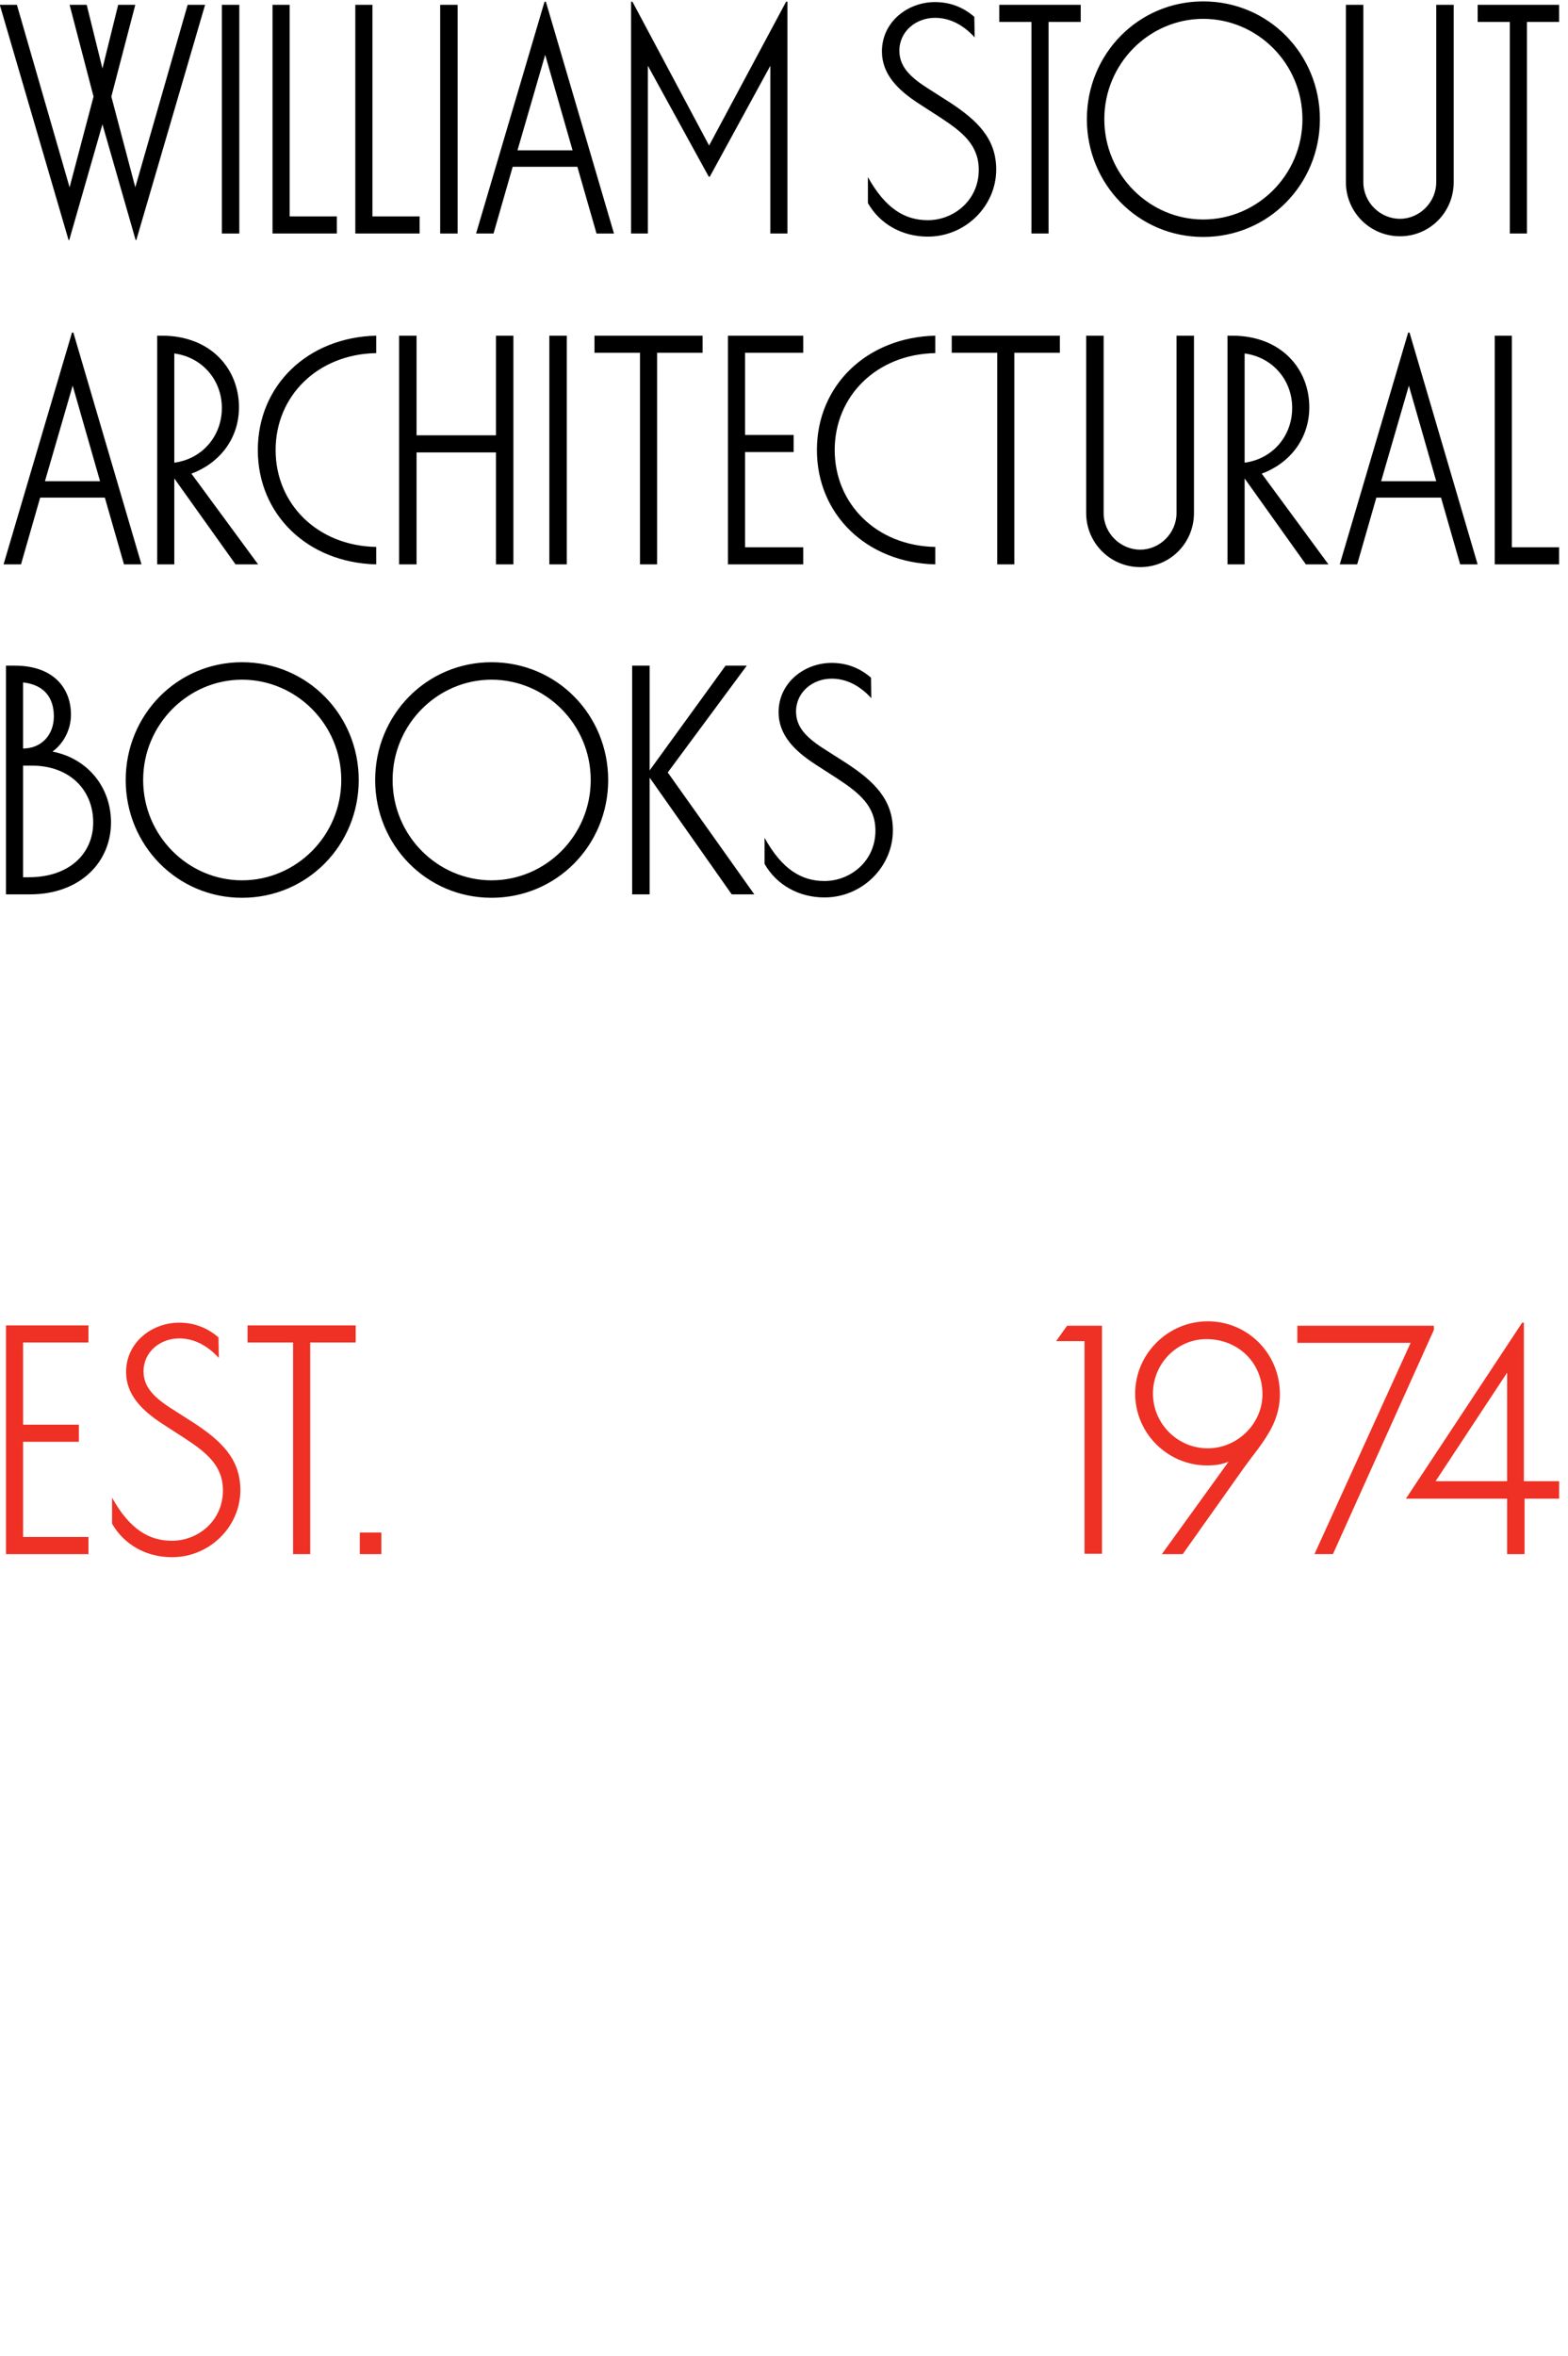 <svg xmlns:xlink="http://www.w3.org/1999/xlink" fill="none" xmlns="http://www.w3.org/2000/svg" viewBox="0 0 348 522" width="355"  height="533" ><g clip-path="url(#a)" fill="none"><path d="M6.636 198.123H1.32v-50.728h1.975c8.581 0 12.454 5.012 12.454 10.859 0 3.114-1.442 6.227-4.1 8.202 7.822 1.519 12.986 7.898 12.986 15.72 0 8.733-6.76 15.947-17.999 15.947Zm-1.519-47.007v14.656c4.025 0 6.835-2.961 6.835-7.138 0-4.025-2.05-6.987-6.835-7.519v.001Zm1.975 18.454H5.117v24.756h1.291c8.961 0 14.277-5.24 14.277-12.15 0-7.29-5.315-12.606-13.593-12.606ZM53.718 198.882c-14.428 0-25.82-11.695-25.82-26.123 0-14.429 11.392-26.124 25.82-26.124 14.505 0 25.897 11.695 25.897 26.124 0 14.428-11.392 26.123-25.896 26.123Zm0-48.374c-11.922 0-21.947 9.872-21.947 22.251 0 12.378 10.025 22.251 21.947 22.251 12 0 22.023-9.873 22.023-22.251 0-12.379-10.024-22.251-22.023-22.251ZM109.082 198.882c-14.429 0-25.82-11.695-25.82-26.123 0-14.429 11.391-26.124 25.82-26.124 14.505 0 25.896 11.695 25.896 26.124 0 14.428-11.391 26.123-25.896 26.123Zm0-48.374c-11.923 0-21.947 9.872-21.947 22.251 0 12.378 10.024 22.251 21.947 22.251 11.999 0 22.023-9.873 22.023-22.251 0-12.379-10.024-22.251-22.023-22.251ZM144.174 170.633l16.859-23.238h4.708l-17.542 23.693 19.213 27.035H162.4l-18.226-25.896v25.896h-3.873v-50.728h3.873v23.238ZM182.977 198.807c-5.543 0-10.556-2.658-13.289-7.442v-5.772c3.873 6.987 8.201 9.569 13.289 9.569 5.772 0 11.315-4.405 11.315-11.164 0-5.467-3.569-8.353-8.429-11.543l-4.936-3.189c-4.557-2.962-8.126-6.455-8.126-11.543 0-6.531 5.696-10.936 11.771-10.936 3.797 0 6.607 1.443 8.733 3.266l.076 4.556c-2.582-2.81-5.543-4.328-8.809-4.328-4.177 0-7.898 2.961-7.898 7.29 0 3.342 2.127 5.62 5.848 8.05l5.468 3.493c5.999 3.949 10.176 7.974 10.176 14.809 0 8.05-6.759 14.884-15.189 14.884ZM23.268 110.125H8.915l-4.253 14.809H.79l15.188-51.412h.304l15.113 51.412H27.52l-4.253-14.809Zm-13.29-3.645h12.226L16.13 85.293 9.978 106.48ZM42.48 104.809l14.81 20.125h-5.013l-13.593-19.061v19.061h-3.797V74.205h.987c11.087 0 17.163 7.518 17.163 15.872 0 7.062-4.405 12.454-10.556 14.732Zm-3.796-26.655v24.225c6.227-.835 10.556-5.923 10.556-12.15 0-6.151-4.329-11.24-10.556-12.075ZM57.219 99.57c0-14.277 11.011-24.985 26.275-25.365v3.873c-12.986.228-22.326 9.493-22.326 21.491 0 11.999 9.34 21.264 22.326 21.492v3.873c-15.264-.38-26.275-11.087-26.275-25.365ZM110.069 124.934v-24.833H92.451v24.833h-3.873V74.205h3.873v22.1h17.618v-22.1h3.873v50.729h-3.873ZM121.918 124.934V74.205h3.873v50.729h-3.873ZM145.835 78.002v46.932h-3.797V78.002h-10.1v-3.797h23.997v3.797h-10.1ZM161.559 124.934V74.205h16.707v3.797h-12.91v18.226h10.783v3.797h-10.783v21.112h12.91v3.797h-16.707ZM181.305 99.57c0-14.277 11.011-24.985 26.275-25.365v3.873c-12.986.228-22.326 9.493-22.326 21.491 0 11.999 9.34 21.264 22.326 21.492v3.873c-15.264-.38-26.275-11.087-26.275-25.365ZM225.124 78.002v46.932h-3.798V78.002h-10.099v-3.797h23.997v3.797h-10.1ZM253.065 125.541c-6.607 0-11.999-5.316-11.999-11.998V74.205h3.873v39.338c0 4.48 3.722 8.125 8.126 8.125 4.329 0 8.05-3.645 8.05-8.125V74.205h3.873v39.338c0 6.682-5.316 11.998-11.923 11.998ZM280.028 104.809l14.808 20.125h-5.012l-13.593-19.061v19.061h-3.797V74.205h.987c11.088 0 17.163 7.518 17.163 15.872 0 7.062-4.405 12.454-10.556 14.732Zm-3.797-26.655v24.225c6.227-.835 10.555-5.923 10.555-12.15 0-6.151-4.328-11.24-10.555-12.075ZM319.819 110.125h-14.353l-4.253 14.809h-3.873l15.188-51.412h.304l15.112 51.412h-3.873l-4.252-14.809Zm-13.29-3.645h12.227l-6.076-21.187-6.151 21.187ZM331.742 124.934V74.205h3.797v46.932h10.48v3.797h-14.277ZM3.75.822 15.445 41.3l5.316-20.125L15.445.822h3.797l3.493 14.125L26.23.822h3.797L24.71 21.174 30.026 41.3 41.645.822h3.873L30.253 52.994h-.151l-7.367-25.668-7.366 25.668h-.152L-.047.822H3.75ZM49.238 51.551V.822h3.873v50.73h-3.873ZM60.484 51.551V.822h3.797v46.932h10.48v3.797H60.484ZM78.856 51.551V.822h3.797v46.932h10.48v3.797H78.855ZM97.691 51.551V.822h3.873v50.73h-3.873ZM128.139 36.743h-14.353l-4.253 14.808h-3.873L120.849.14h.303l15.113 51.412h-3.873l-4.253-14.808Zm-13.29-3.646h12.226L121 11.91l-6.151 21.187ZM140.062.139h.304l17.011 31.895L174.464.14h.304V51.55h-3.797V14.34l-13.442 24.605h-.228L143.784 14.34V51.55h-3.722V.14ZM205.911 52.237c-5.544 0-10.556-2.658-13.29-7.443v-5.771c3.873 6.986 8.202 9.569 13.29 9.569 5.772 0 11.315-4.405 11.315-11.164 0-5.468-3.569-8.353-8.43-11.543l-4.936-3.19c-4.556-2.961-8.125-6.454-8.125-11.543 0-6.53 5.695-10.935 11.77-10.935 3.798 0 6.607 1.443 8.734 3.265l.076 4.557c-2.582-2.81-5.544-4.329-8.81-4.329-4.176 0-7.897 2.962-7.897 7.29 0 3.342 2.126 5.62 5.847 8.05l5.468 3.494c6 3.949 10.176 7.974 10.176 14.808 0 8.05-6.759 14.885-15.188 14.885ZM232.717 4.62V51.55h-3.797V4.62h-7.139V.822h18.074V4.62h-7.138ZM267.039 52.31c-14.429 0-25.82-11.695-25.82-26.124 0-14.429 11.391-26.123 25.82-26.123 14.505 0 25.896 11.694 25.896 26.123 0 14.43-11.391 26.124-25.896 26.124Zm0-48.374c-11.923 0-21.947 9.872-21.947 22.25 0 12.379 10.024 22.251 21.947 22.251 11.999 0 22.023-9.872 22.023-22.25 0-12.38-10.024-22.251-22.023-22.251ZM310.706 52.159c-6.607 0-11.999-5.316-11.999-12V.823h3.873V40.16c0 4.48 3.721 8.125 8.126 8.125 4.329 0 8.05-3.645 8.05-8.125V.822h3.873V40.16c0 6.683-5.316 11.999-11.923 11.999ZM338.885 4.62V51.55h-3.797V4.62h-7.139V.822h18.074V4.62h-7.138Z" fill="#000"></path><path d="M1.328 344.458v-50.729H19.63v3.796H5.125v18.227h12.379v3.796H5.125v21.112H19.63v3.798H1.328ZM38.16 345.141c-5.543 0-10.555-2.658-13.289-7.442v-5.772c3.873 6.987 8.202 9.569 13.29 9.569 5.771 0 11.315-4.405 11.315-11.164 0-5.467-3.57-8.353-8.43-11.543L36.11 315.6c-4.556-2.962-8.125-6.455-8.125-11.543 0-6.531 5.695-10.936 11.77-10.936 3.798 0 6.608 1.443 8.734 3.265l.076 4.557c-2.582-2.81-5.544-4.328-8.81-4.328-4.176 0-7.897 2.961-7.897 7.29 0 3.341 2.126 5.619 5.847 8.05l5.468 3.493c6 3.949 10.176 7.974 10.176 14.809 0 8.049-6.759 14.884-15.188 14.884ZM68.843 297.525v46.932h-3.797v-46.932h-10.1v-3.796h23.997v3.796h-10.1ZM79.852 339.672h4.784v4.784h-4.784v-4.784ZM240.697 344.379V297.22h-6.302l2.429-3.417h7.747v50.576h-3.874ZM281.403 317.879c-1.595 2.658-3.494 4.86-5.392 7.518l-13.517 19.061h-4.633l14.809-20.504c-1.443.608-2.962.835-4.785.835-8.657 0-15.947-7.062-15.947-15.947 0-8.809 7.29-16.024 16.099-16.024 8.885 0 16.024 7.139 16.024 16.176 0 3.113-.912 6.075-2.658 8.885Zm-13.67-21.112c-6.455 0-11.847 5.392-11.847 12.075 0 6.683 5.468 12.15 12.151 12.15 6.607 0 12.151-5.468 12.151-11.998 0-6.911-5.316-12.227-12.455-12.227ZM318.234 294.714l-22.403 49.741h-4.1L313.07 297.6h-25.136v-3.797h30.3v.911ZM338.358 332.157v12.302h-3.873v-12.302h-22.403v-.076l25.744-38.958h.38v35.161h7.822v3.873h-7.67Zm-3.873-3.873V304.21l-15.872 24.074h15.872Z" fill="#EE3124"></path></g><defs><clipPath id="a"><path fill="#fff" d="M0 0h348v522H0z"></path></clipPath></defs></svg>